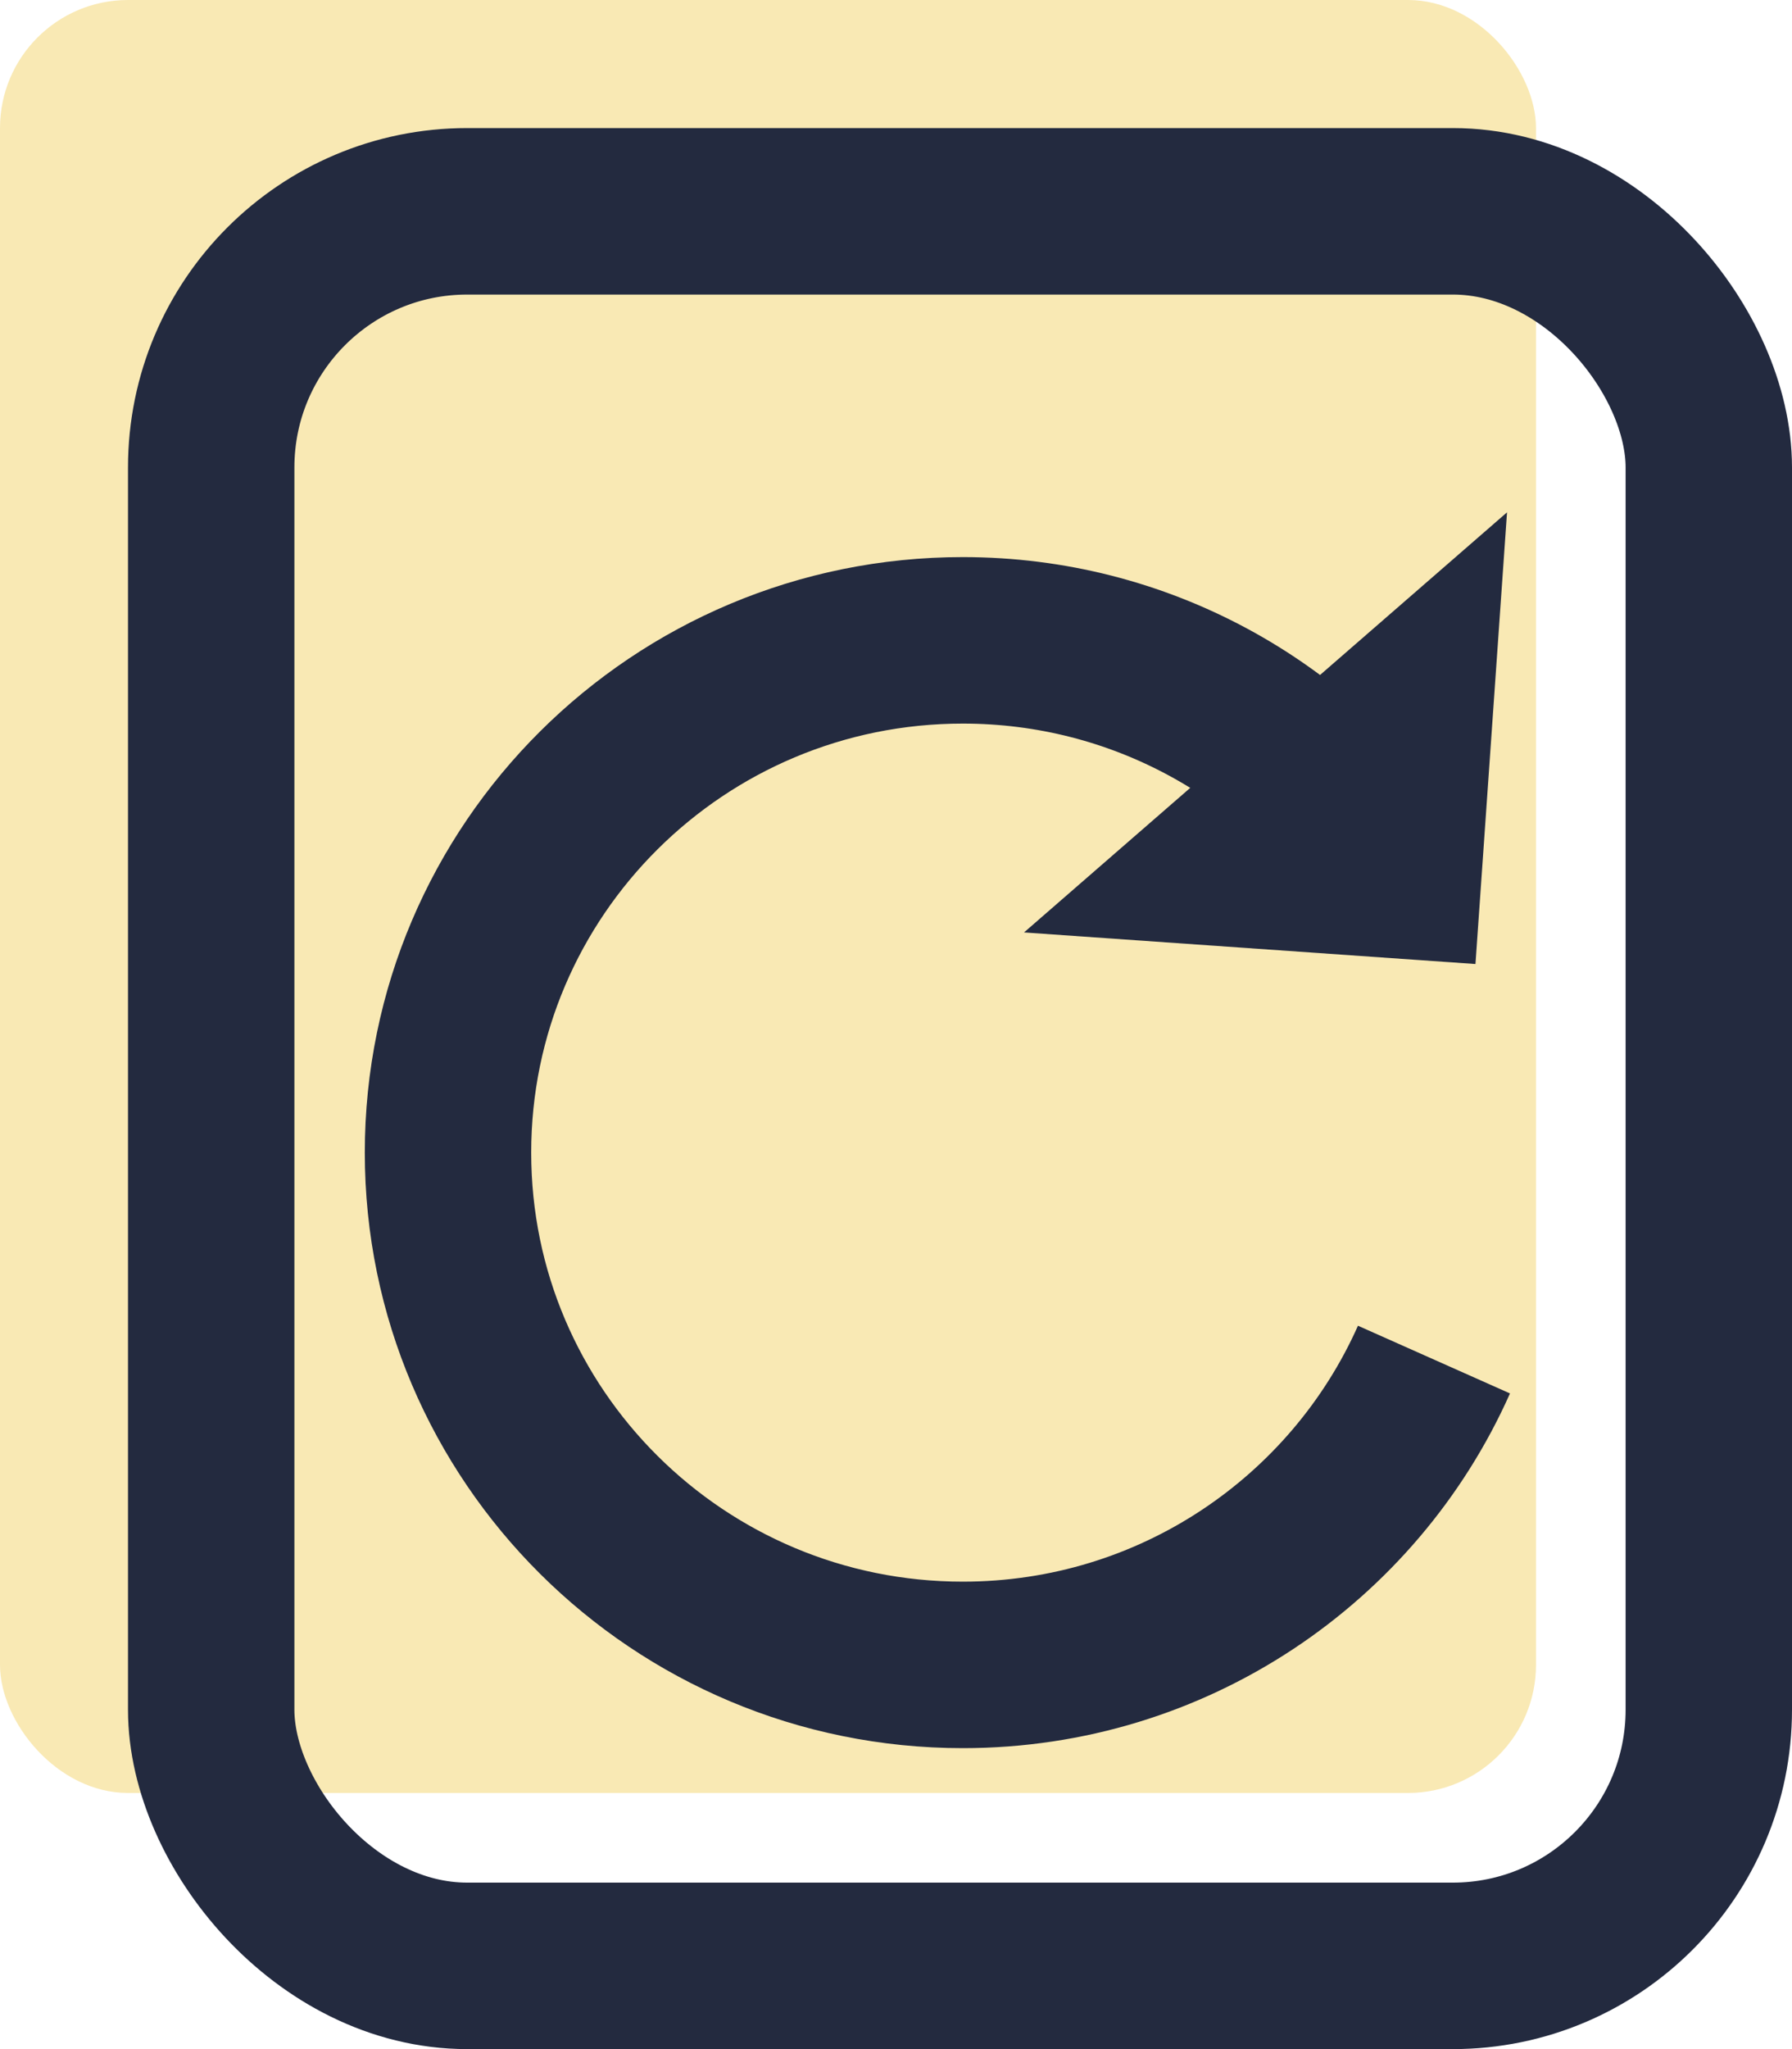<?xml version="1.0" encoding="UTF-8"?>
<svg width="14px" height="16px" viewBox="0 0 14 16" version="1.1" xmlns="http://www.w3.org/2000/svg" xmlns:xlink="http://www.w3.org/1999/xlink">
    <!-- Generator: Sketch 52.6 (67491) - http://www.bohemiancoding.com/sketch -->
    <title>mnemonic</title>
    <desc>Created with Sketch.</desc>
    <g id="unlock" stroke="none" stroke-width="1" fill="none" fill-rule="evenodd">
        <g id="3-unlock-a-wallet-Ledger" transform="translate(-590, -706)" fill-rule="nonzero">
            <g id="Group-8" transform="translate(590, 705)">
                <g id="mnemonic" transform="translate(0, 1)">
                    <rect id="矩形" fill="#F9E9B4" x="0" y="0" width="12" height="14" rx="1"></rect>
                    <rect id="Rectangle" stroke="#232A3F" stroke-width="1.3" x="1.65" y="1.65" width="11.7" height="13.7" rx="2"></rect>
                    <polygon id="Triangle" fill="#232A3F" transform="translate(10.707, 6.584) rotate(139) translate(-10.707, -6.584) " points="10.707 5.334 13.207 7.834 8.207 7.834"></polygon>
                    <path d="M10.85,6.752 C10.126,5.695 8.906,5 7.522,5 C5.301,5 3.5,6.791 3.5,9 C3.5,11.209 5.301,13 7.522,13 C9.165,13 10.578,12.02 11.203,10.616" id="Path" stroke="#232A3F" stroke-width="1.3"></path>
                </g>
            </g>
        </g>
    </g>
</svg>